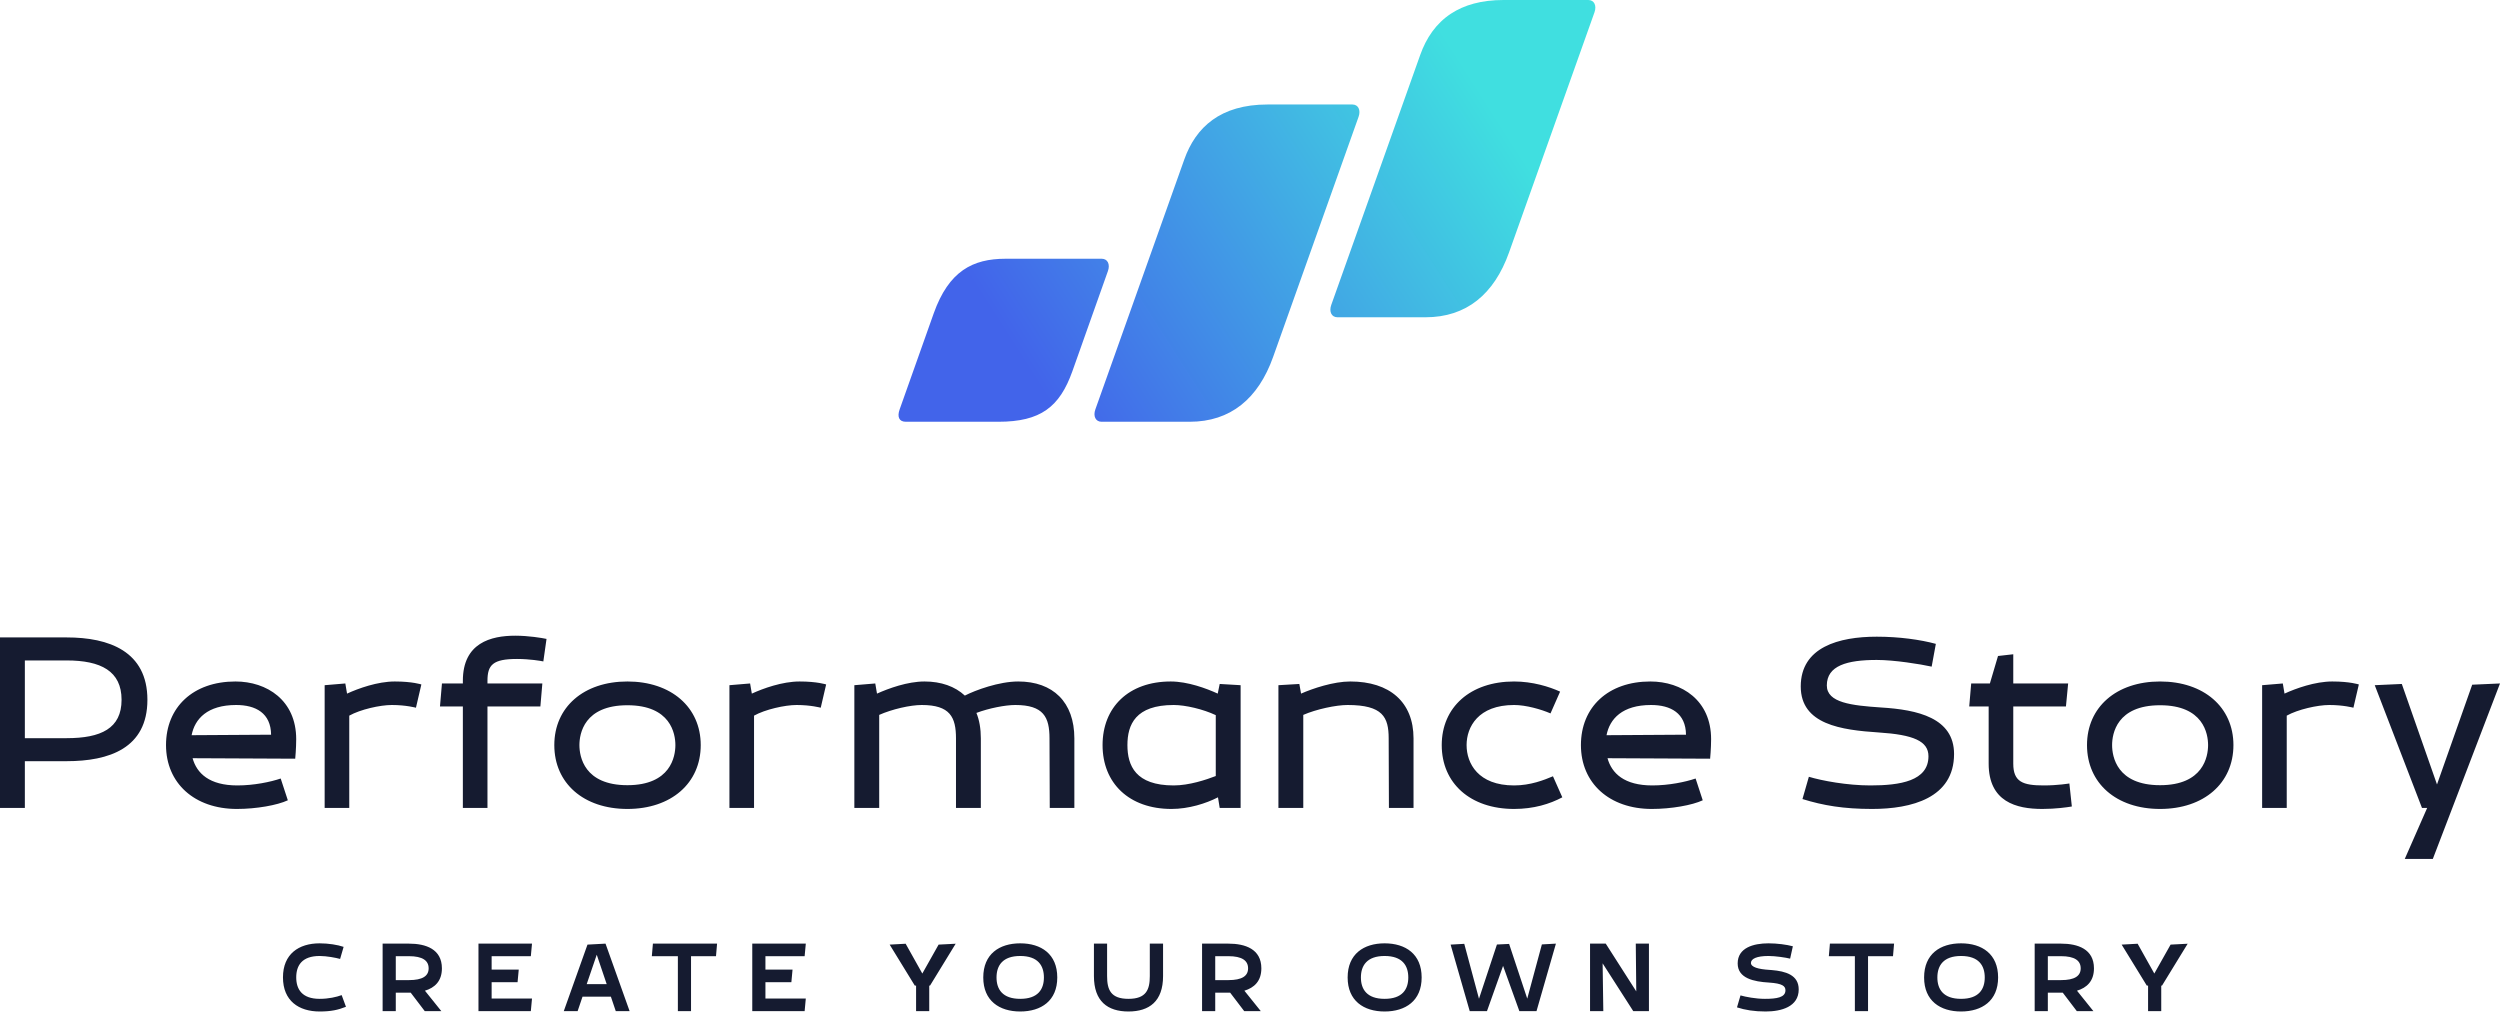 <?xml version="1.0" encoding="UTF-8"?>
<svg width="409px" height="166px" viewBox="0 0 409 166" version="1.1" xmlns="http://www.w3.org/2000/svg" xmlns:xlink="http://www.w3.org/1999/xlink">
    <title>Logo_centered_Color_Black@2x</title>
    <defs>
        <linearGradient x1="11.23%" y1="68.317%" x2="89.734%" y2="37.891%" id="linearGradient-1">
            <stop stop-color="#4264EA" offset="0%"></stop>
            <stop stop-color="#40DFE0" offset="100%"></stop>
        </linearGradient>
    </defs>
    <g id="Page-2" stroke="none" stroke-width="1" fill="none" fill-rule="evenodd">
        <g id="Apple-TV-Copy-7" transform="translate(-275, -200)">
            <g id="Logo_centered_Color_Black" transform="translate(275, 200)">
                <g id="Group-2-Copy" transform="translate(0, 104)" fill="#151B30" fill-rule="nonzero">
                    <path d="M4.066,28.182 L4.066,20.529 L10.91,20.529 C17.835,20.529 24.116,18.424 24.116,10.487 C24.116,2.551 17.835,0.283 10.91,0.283 L0,0.283 L0,28.182 L4.066,28.182 Z M10.91,16.764 L4.066,16.764 L4.066,4.049 L10.91,4.049 C16.507,4.049 19.888,5.79 19.888,10.487 C19.888,15.184 16.507,16.764 10.91,16.764 Z M38.755,28.344 C41.936,28.344 45.358,27.737 47.089,26.927 L45.921,23.364 C44.271,23.931 41.533,24.497 38.836,24.497 C34.246,24.497 32.193,22.513 31.508,20.043 L48.297,20.124 C48.297,20.124 48.458,18.464 48.458,16.926 C48.458,10.568 43.667,7.491 38.514,7.491 C31.589,7.491 27.16,11.702 27.16,17.897 C27.16,24.133 31.83,28.344 38.755,28.344 Z M31.347,16.278 C31.871,13.605 33.924,11.338 38.634,11.338 C41.855,11.338 44.311,12.674 44.351,16.197 L31.347,16.278 Z M57.139,28.182 L57.139,13.079 C58.951,12.067 62.171,11.338 64.104,11.338 C66.439,11.338 68.049,11.783 68.049,11.783 L68.935,7.977 C68.935,7.977 67.486,7.491 64.587,7.491 C61.769,7.491 58.628,8.625 56.776,9.475 L56.495,7.815 L53.113,8.098 L53.113,28.182 L57.139,28.182 Z M79.75,28.182 L79.75,11.581 L88.406,11.581 L88.728,7.815 L79.75,7.815 L79.75,7.369 C79.75,4.778 80.635,3.806 84.581,3.806 C86.675,3.806 88.526,4.13 88.889,4.211 L89.412,0.526 C88.647,0.364 86.473,0 84.299,0 C80.313,0 75.724,1.174 75.724,7.369 L75.724,7.815 L72.302,7.815 L71.98,11.581 L75.724,11.581 L75.724,28.182 L79.75,28.182 Z M102.643,28.344 C109.809,28.344 114.64,24.133 114.64,17.897 C114.64,11.702 109.809,7.491 102.643,7.491 C95.476,7.491 90.685,11.702 90.685,17.897 C90.685,24.133 95.476,28.344 102.643,28.344 Z M102.643,24.457 C95.557,24.457 94.792,19.76 94.792,17.897 C94.792,16.035 95.557,11.378 102.643,11.378 C109.728,11.378 110.493,16.035 110.493,17.897 C110.493,19.76 109.728,24.457 102.643,24.457 Z M123.361,28.182 L123.361,13.079 C125.173,12.067 128.394,11.338 130.326,11.338 C132.661,11.338 134.272,11.783 134.272,11.783 L135.157,7.977 C135.157,7.977 133.708,7.491 130.809,7.491 C127.991,7.491 124.851,8.625 122.999,9.475 L122.717,7.815 L119.335,8.098 L119.335,28.182 L123.361,28.182 Z M143.838,28.182 L143.838,12.957 C145.932,12.026 148.911,11.338 150.803,11.338 C155.433,11.338 156.4,13.322 156.4,16.804 L156.4,28.182 L160.466,28.182 L160.466,16.804 C160.466,15.225 160.224,13.808 159.741,12.633 C161.794,11.864 164.452,11.338 166.102,11.338 C170.732,11.338 171.698,13.322 171.698,16.804 L171.739,28.182 L175.765,28.182 L175.765,16.804 C175.765,10.852 172.262,7.491 166.585,7.491 C163.445,7.491 159.58,8.908 157.849,9.799 C156.238,8.301 153.984,7.491 151.246,7.491 C148.468,7.491 145.368,8.625 143.476,9.475 L143.194,7.815 L139.772,8.098 L139.772,28.182 L143.838,28.182 Z M191.652,28.344 C194.47,28.344 197.289,27.453 199.261,26.441 L199.543,28.182 L202.965,28.182 L202.965,8.098 L199.543,7.896 L199.221,9.475 C197.369,8.625 194.309,7.491 191.531,7.491 C184.647,7.491 180.379,11.702 180.379,17.897 C180.379,24.133 184.727,28.344 191.652,28.344 Z M192.014,24.497 C185.774,24.497 184.446,21.258 184.446,17.897 C184.446,14.537 185.774,11.338 192.014,11.338 C193.947,11.338 196.846,12.026 198.899,12.998 L198.899,22.959 C197.329,23.566 194.551,24.497 192.014,24.497 Z M213.216,28.182 L213.216,12.957 C215.35,12.026 218.571,11.338 220.463,11.338 C226.22,11.338 227.187,13.322 227.187,16.804 L227.227,28.182 L231.253,28.182 L231.253,16.804 C231.253,10.852 227.348,7.491 220.906,7.491 C218.168,7.491 214.786,8.625 212.854,9.475 L212.572,7.896 L209.15,8.098 L209.15,28.182 L213.216,28.182 Z M247.704,28.344 C250.925,28.344 253.542,27.534 255.595,26.441 L254.065,22.999 C252.616,23.607 250.401,24.497 247.704,24.497 C241.826,24.497 239.934,20.894 239.934,17.897 C239.934,14.941 241.826,11.338 247.704,11.338 C249.677,11.338 252.173,12.067 253.662,12.714 L255.233,9.151 C253.461,8.341 250.723,7.491 247.704,7.491 C240.538,7.491 235.867,11.702 235.867,17.897 C235.867,24.133 240.538,28.344 247.704,28.344 Z M270.234,28.344 C273.415,28.344 276.837,27.737 278.568,26.927 L277.401,23.364 C275.75,23.931 273.012,24.497 270.315,24.497 C265.725,24.497 263.672,22.513 262.988,20.043 L279.776,20.124 C279.776,20.124 279.937,18.464 279.937,16.926 C279.937,10.568 275.146,7.491 269.993,7.491 C263.068,7.491 258.639,11.702 258.639,17.897 C258.639,24.133 263.31,28.344 270.234,28.344 Z M262.827,16.278 C263.35,13.605 265.403,11.338 270.114,11.338 C273.334,11.338 275.79,12.674 275.83,16.197 L262.827,16.278 Z M319.684,19.355 C319.684,13.443 313.725,12.107 307.726,11.743 C302.935,11.419 298.869,10.973 298.869,8.139 C298.869,4.899 302.17,3.968 307.042,3.968 C309.9,3.968 314.208,4.657 316.02,5.061 L316.704,1.336 C314.168,0.648 310.706,0.162 307.042,0.162 C300.842,0.162 294.602,1.863 294.602,8.301 C294.602,14.537 301.244,15.427 307.364,15.832 C313.041,16.197 315.496,17.249 315.496,19.719 C315.496,23.769 310.867,24.497 305.995,24.497 C302.211,24.497 298.064,23.728 295.93,23.08 L294.883,26.725 C298.265,27.777 301.607,28.344 306.277,28.344 C312.719,28.344 319.684,26.563 319.684,19.355 Z M334.122,28.344 C336.323,28.344 338.193,28.066 338.77,27.971 L338.87,27.954 C338.924,27.945 338.953,27.939 338.953,27.939 L338.55,24.174 C338.55,24.174 336.698,24.497 334.363,24.497 C330.941,24.497 329.371,23.931 329.371,20.934 L329.371,11.581 L337.987,11.581 L338.349,7.815 L329.371,7.815 L329.371,3.037 L326.875,3.32 L325.546,7.815 L322.487,7.815 L322.164,11.581 L325.345,11.581 L325.345,20.934 C325.345,27.17 329.854,28.344 334.122,28.344 Z M353.391,28.344 C360.557,28.344 365.389,24.133 365.389,17.897 C365.389,11.702 360.557,7.491 353.391,7.491 C346.225,7.491 341.434,11.702 341.434,17.897 C341.434,24.133 346.225,28.344 353.391,28.344 Z M353.391,24.457 C346.305,24.457 345.54,19.76 345.54,17.897 C345.54,16.035 346.305,11.378 353.391,11.378 C360.477,11.378 361.242,16.035 361.242,17.897 C361.242,19.76 360.477,24.457 353.391,24.457 Z M374.11,28.182 L374.11,13.079 C375.921,12.067 379.142,11.338 381.075,11.338 C383.41,11.338 385.02,11.783 385.02,11.783 L385.906,7.977 C385.906,7.977 384.457,7.491 381.558,7.491 C378.74,7.491 375.599,8.625 373.747,9.475 L373.466,7.815 L370.084,8.098 L370.084,28.182 L374.11,28.182 Z M398.009,36.524 L409,7.815 L404.451,8.017 L398.693,24.336 L392.936,7.896 L388.508,8.098 L396.238,28.182 L397.083,28.182 L393.419,36.524 L398.009,36.524 Z" id="PerformanceStory"></path>
                    <path d="M52.292,61.48 C54.158,61.48 55.307,61.224 56.599,60.71 L55.897,58.801 C55.067,59.106 53.791,59.411 52.292,59.411 C49.404,59.411 48.463,57.838 48.463,55.897 C48.463,53.956 49.404,52.399 52.292,52.399 C53.44,52.399 54.956,52.688 55.642,52.881 L56.216,50.907 C55.227,50.57 53.743,50.33 52.292,50.33 C48.878,50.33 46.294,52.078 46.294,55.897 C46.294,59.731 48.878,61.48 52.292,61.48 Z M64.75,61.416 L64.75,58.4 L67.191,58.4 L69.488,61.416 L72.2,61.416 L69.52,58.079 C71.115,57.598 72.296,56.523 72.296,54.421 C72.296,51.26 69.648,50.378 66.904,50.378 L62.597,50.378 L62.597,61.416 L64.75,61.416 Z M66.904,56.346 L64.75,56.346 L64.75,52.431 L66.904,52.431 C69.137,52.431 70.126,53.153 70.126,54.421 C70.126,55.672 69.137,56.346 66.904,56.346 Z M86.844,61.416 L87.035,59.362 L80.431,59.362 L80.431,56.683 L84.674,56.683 L84.866,54.629 L80.431,54.629 L80.431,52.431 L86.844,52.431 L87.035,50.378 L78.278,50.378 L78.278,61.416 L86.844,61.416 Z M94.501,61.416 L95.299,59.058 L99.941,59.058 L100.738,61.416 L103.003,61.416 L99.063,50.378 L96.112,50.538 L92.236,61.416 L94.501,61.416 Z M99.255,57.004 L95.984,57.004 L97.628,52.191 L99.255,57.004 Z M113.053,61.416 L113.053,52.431 L117.137,52.431 L117.312,50.378 L106.816,50.378 L106.64,52.431 L110.9,52.431 L110.9,61.416 L113.053,61.416 Z M131.637,61.416 L131.829,59.362 L125.225,59.362 L125.225,56.683 L129.468,56.683 L129.659,54.629 L125.225,54.629 L125.225,52.431 L131.637,52.431 L131.829,50.378 L123.071,50.378 L123.071,61.416 L131.637,61.416 Z M152.024,61.416 L152.024,57.245 L152.152,57.245 L156.347,50.394 L153.556,50.538 L150.892,55.271 L148.164,50.394 L145.548,50.538 L149.663,57.245 L149.871,57.245 L149.871,61.416 L152.024,61.416 Z M166.907,61.48 C170.337,61.48 172.969,59.731 172.969,55.913 C172.969,52.078 170.337,50.33 166.907,50.33 C163.494,50.33 160.862,52.078 160.862,55.913 C160.862,59.731 163.494,61.48 166.907,61.48 Z M166.907,59.411 C164.02,59.411 163.031,57.854 163.031,55.913 C163.031,53.972 164.02,52.399 166.907,52.399 C169.811,52.399 170.784,53.972 170.784,55.913 C170.784,57.854 169.811,59.411 166.907,59.411 Z M184.614,61.48 C188.028,61.48 190.277,59.812 190.277,55.688 L190.277,50.378 L188.108,50.378 L188.108,55.688 C188.108,57.918 187.517,59.411 184.614,59.411 C181.711,59.411 181.121,57.918 181.121,55.688 L181.121,50.378 L178.967,50.378 L178.967,55.688 C178.967,59.812 181.2,61.48 184.614,61.48 Z M198.812,61.416 L198.812,58.4 L201.252,58.4 L203.549,61.416 L206.261,61.416 L203.581,58.079 C205.176,57.598 206.357,56.523 206.357,54.421 C206.357,51.26 203.709,50.378 200.965,50.378 L196.658,50.378 L196.658,61.416 L198.812,61.416 Z M200.965,56.346 L198.812,56.346 L198.812,52.431 L200.965,52.431 C203.198,52.431 204.187,53.153 204.187,54.421 C204.187,55.672 203.198,56.346 200.965,56.346 Z M226.52,61.48 C229.95,61.48 232.582,59.731 232.582,55.913 C232.582,52.078 229.95,50.33 226.52,50.33 C223.107,50.33 220.474,52.078 220.474,55.913 C220.474,59.731 223.107,61.48 226.52,61.48 Z M226.52,59.411 C223.633,59.411 222.644,57.854 222.644,55.913 C222.644,53.972 223.633,52.399 226.52,52.399 C229.424,52.399 230.397,53.972 230.397,55.913 C230.397,57.854 229.424,59.411 226.52,59.411 Z M243.27,61.416 L245.902,54.02 L248.566,61.416 L251.374,61.416 L254.548,50.378 L252.251,50.506 L249.858,59.378 L246.891,50.426 L244.897,50.522 L241.962,59.394 L239.553,50.41 L237.32,50.538 L240.446,61.416 L243.27,61.416 Z M262.301,61.416 L262.189,53.603 L267.198,61.416 L269.766,61.416 L269.766,50.378 L267.613,50.378 L267.693,58.191 L262.7,50.378 L260.131,50.378 L260.131,61.416 L262.301,61.416 Z M288.845,61.48 C291.397,61.48 294.269,60.726 294.269,57.87 C294.269,55.497 292.118,54.892 289.855,54.702 L289.531,54.678 L289.531,54.678 C287.633,54.565 286.452,54.212 286.452,53.538 C286.452,52.865 287.378,52.399 289.324,52.399 C290.456,52.399 292.163,52.656 292.865,52.833 L293.312,50.811 C292.291,50.538 290.759,50.33 289.324,50.33 C286.867,50.33 284.283,51.052 284.283,53.619 C284.283,56.073 286.963,56.603 289.403,56.747 C291.637,56.892 292.099,57.341 292.099,58.015 C292.099,59.186 290.68,59.411 288.733,59.411 C287.234,59.411 285.591,59.09 284.745,58.849 L284.171,60.806 C285.511,61.24 286.995,61.48 288.845,61.48 Z M305.611,61.416 L305.611,52.431 L309.694,52.431 L309.87,50.378 L299.373,50.378 L299.198,52.431 L303.457,52.431 L303.457,61.416 L305.611,61.416 Z M320.829,61.48 C324.259,61.48 326.891,59.731 326.891,55.913 C326.891,52.078 324.259,50.33 320.829,50.33 C317.415,50.33 314.783,52.078 314.783,55.913 C314.783,59.731 317.415,61.48 320.829,61.48 Z M320.829,59.411 C317.942,59.411 316.953,57.854 316.953,55.913 C316.953,53.972 317.942,52.399 320.829,52.399 C323.732,52.399 324.705,53.972 324.705,55.913 C324.705,57.854 323.732,59.411 320.829,59.411 Z M335.026,61.416 L335.026,58.4 L337.467,58.4 L339.764,61.416 L342.476,61.416 L339.796,58.079 C341.391,57.598 342.572,56.523 342.572,54.421 C342.572,51.26 339.924,50.378 337.18,50.378 L332.873,50.378 L332.873,61.416 L335.026,61.416 Z M337.18,56.346 L335.026,56.346 L335.026,52.431 L337.18,52.431 C339.413,52.431 340.402,53.153 340.402,54.421 C340.402,55.672 339.413,56.346 337.18,56.346 Z M353.579,61.416 L353.579,57.245 L353.706,57.245 L357.902,50.394 L355.11,50.538 L352.446,55.271 L349.718,50.394 L347.102,50.538 L351.218,57.245 L351.425,57.245 L351.425,61.416 L353.579,61.416 Z" id="CREATEYOUROWNSTORY"></path>
                </g>
                <path d="M221.252,17.095 C222.207,17.095 222.659,18 222.26,19.116 C216.047,36.576 211.388,49.671 208.281,58.401 C205.849,65.236 201.297,69 194.631,69 L180.209,69 L180.209,69 C179.253,69 178.802,68.095 179.2,66.979 C185.668,48.804 190.519,35.172 193.752,26.084 C195.62,20.835 199.631,17.095 207.382,17.095 L221.252,17.095 L221.252,17.095 Z M180.245,42.33 C181.201,42.33 181.653,43.235 181.254,44.351 C178.892,50.964 177.97,53.584 177.177,55.838 L177.059,56.173 C177.019,56.284 176.98,56.395 176.941,56.506 L176.824,56.839 L176.824,56.839 L176.706,57.174 C176.348,58.187 175.963,59.272 175.432,60.76 C173.353,66.581 170.243,69 163.337,69 L148.191,69 L148.191,69 C147.068,69 146.757,68.168 147.182,66.979 C149.592,60.231 150.427,57.851 151.203,55.646 L151.314,55.331 C151.719,54.18 152.129,53.022 152.76,51.254 C155.226,44.351 159.118,42.33 164.522,42.33 L180.245,42.33 L180.245,42.33 Z M259.846,0 C260.802,0 261.254,0.905 260.855,2.021 C254.642,19.481 249.982,32.576 246.876,41.306 C244.444,48.141 239.891,51.905 233.225,51.905 L218.804,51.905 L218.804,51.905 C217.848,51.905 217.396,51 217.795,49.884 C224.263,31.709 229.113,18.077 232.347,8.989 C233.34,6.198 234.94,3.833 237.385,2.231 C239.538,0.82 242.348,0 245.977,0 L259.846,0 L259.846,0 Z" id="Combined-Shape-Copy-2" fill="url(#linearGradient-1)"></path>
            </g>
        </g>
    </g>
</svg>